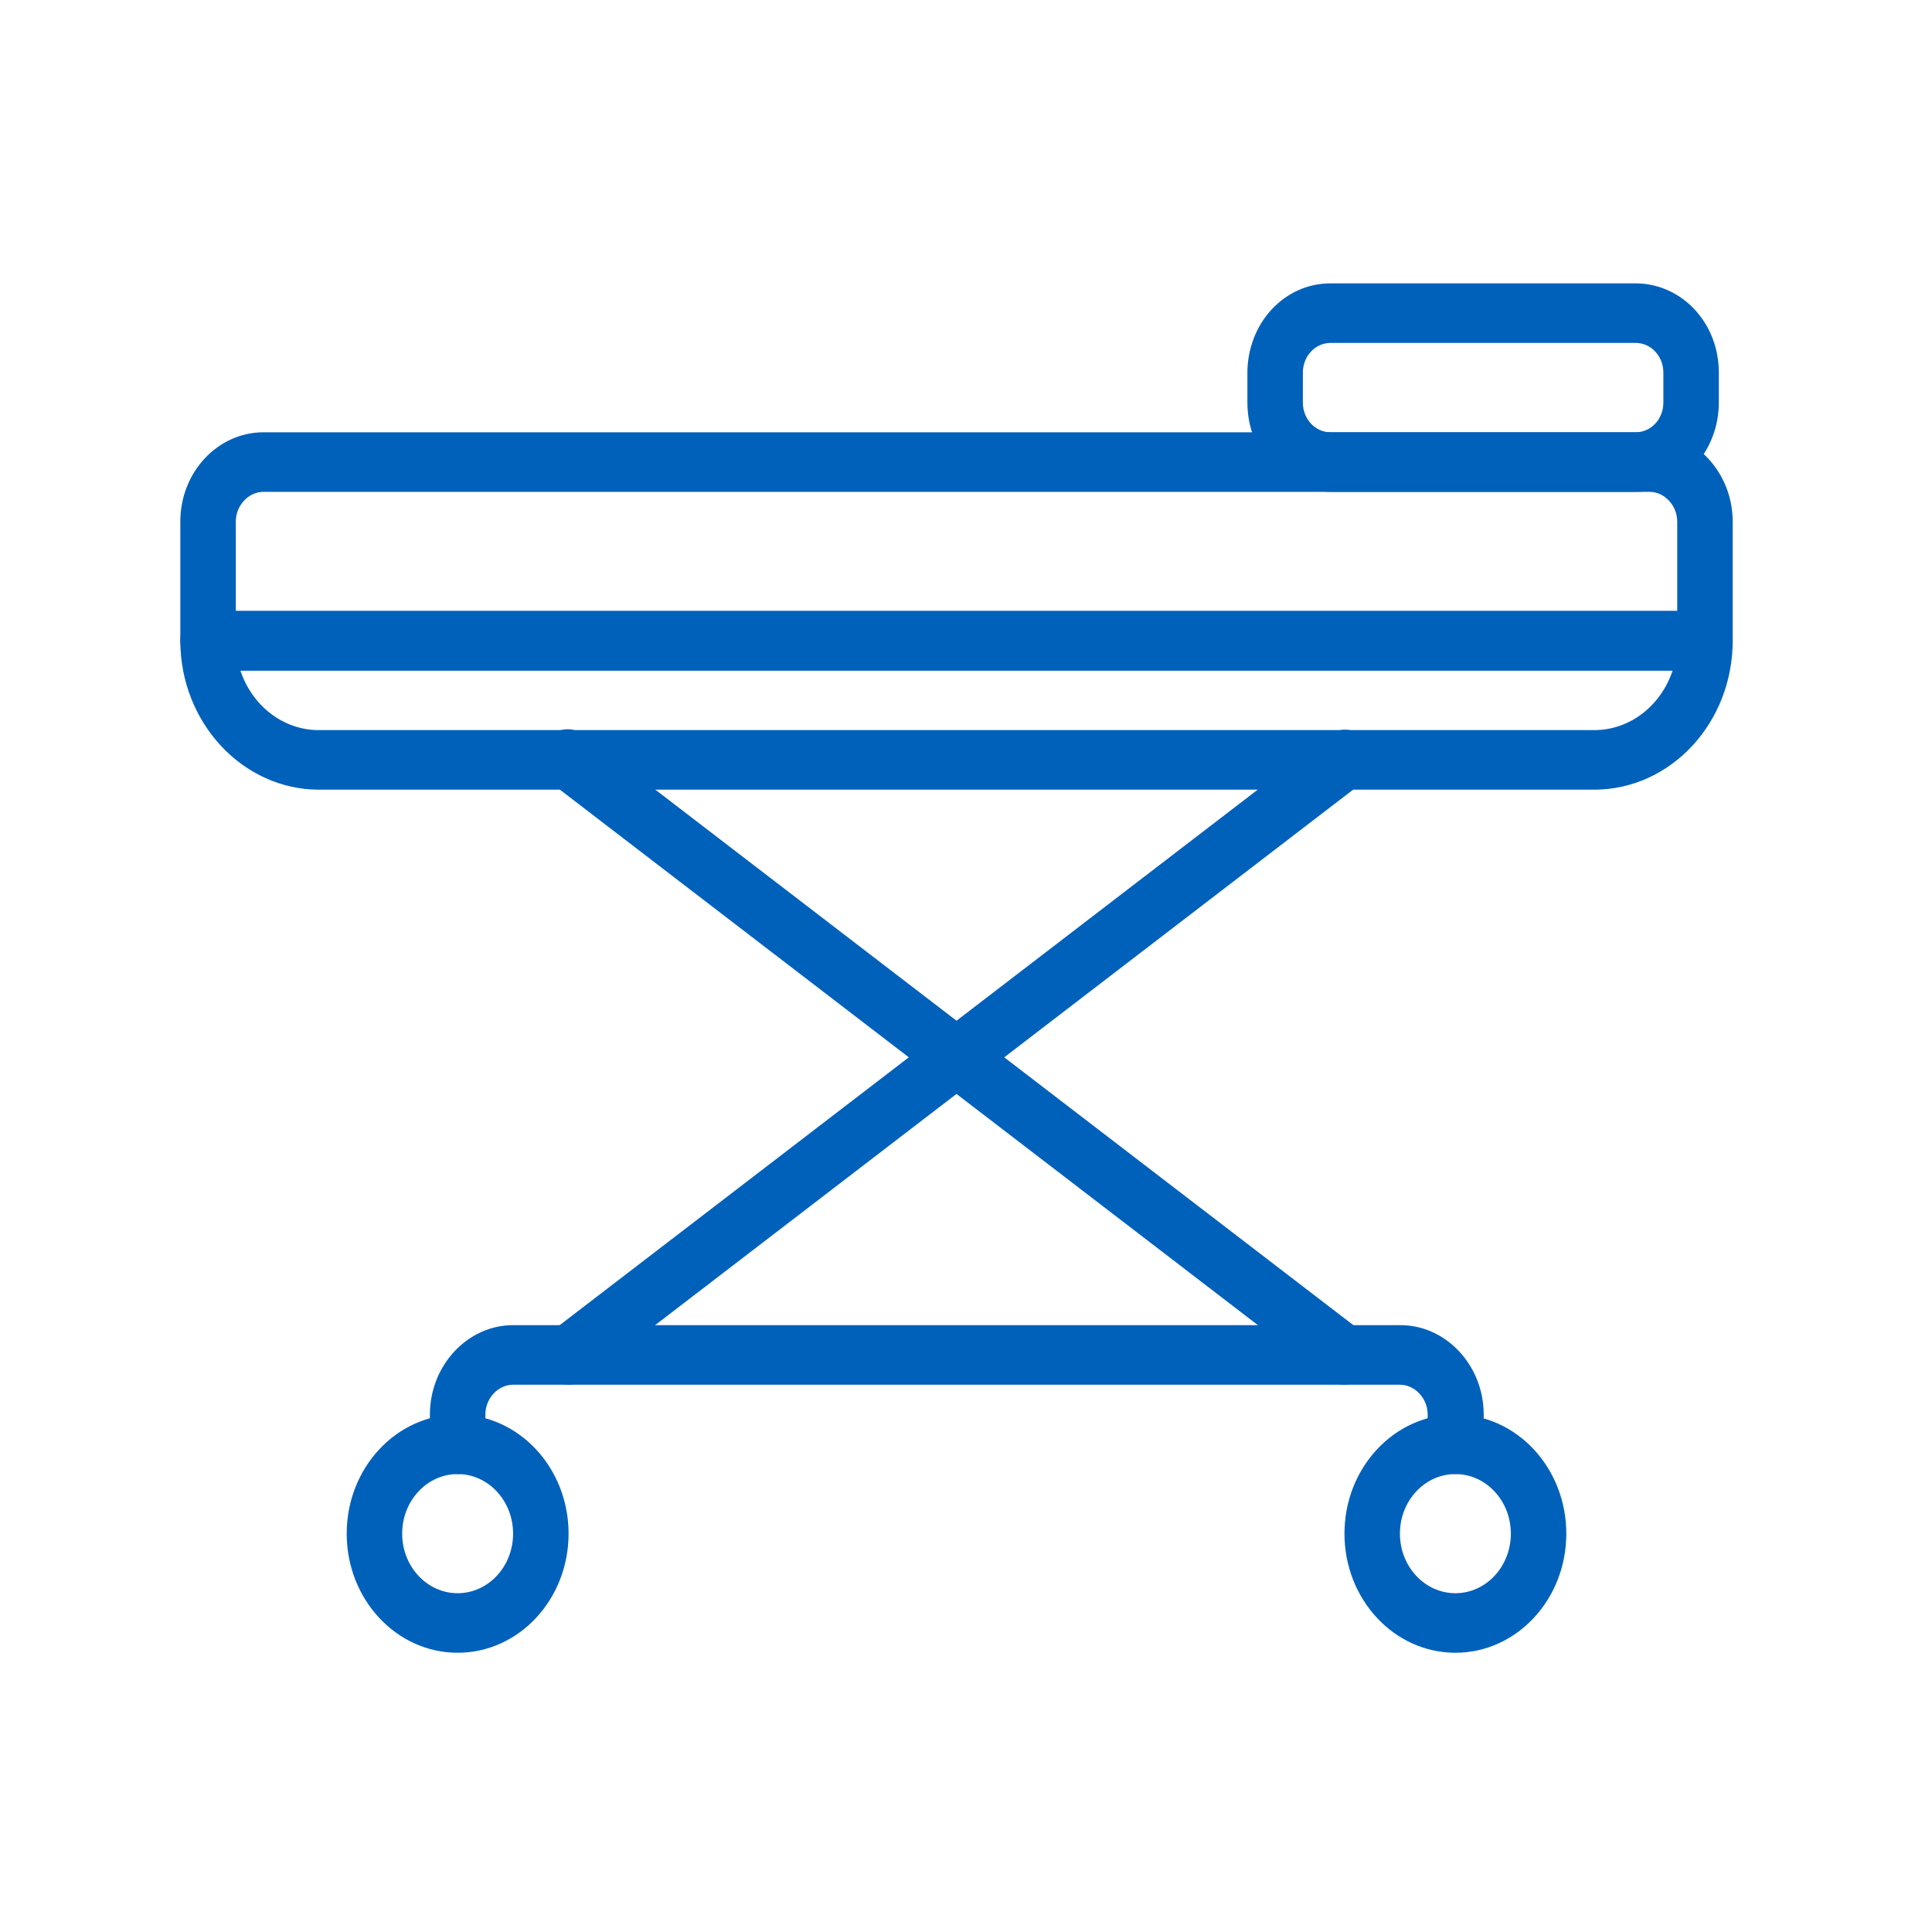 <svg width="75" height="75" viewBox="0 0 75 75" fill="none" xmlns="http://www.w3.org/2000/svg">
<g clip-path="url(#clip0)">
<path d="M66.187 26.03H8.077C7.471 26.03 7 25.525 7 24.874V20.25C7 18.323 8.458 16.781 10.23 16.781H64.034C65.806 16.781 67.263 18.347 67.263 20.25V24.874C67.263 25.5 66.793 26.03 66.187 26.03ZM9.153 23.718H65.11V20.25C65.11 19.623 64.617 19.093 64.034 19.093H10.23C9.646 19.093 9.153 19.623 9.153 20.25V23.718V23.718Z" fill="#0061BB"/>
<path d="M63.495 19.093H51.654C50.801 19.093 49.972 18.732 49.366 18.082C48.761 17.431 48.424 16.564 48.424 15.625V14.469C48.424 13.553 48.761 12.662 49.366 12.012C49.972 11.361 50.779 11 51.654 11H63.495C64.348 11 65.178 11.361 65.783 12.012C66.389 12.662 66.725 13.529 66.725 14.469V15.625C66.725 16.54 66.389 17.431 65.783 18.082C65.178 18.732 64.37 19.093 63.495 19.093ZM51.654 13.312C51.362 13.312 51.093 13.433 50.891 13.65C50.689 13.866 50.577 14.155 50.577 14.469V15.625C50.577 15.938 50.689 16.227 50.891 16.444C51.093 16.66 51.362 16.781 51.654 16.781H63.495C63.787 16.781 64.056 16.66 64.258 16.444C64.46 16.227 64.572 15.938 64.572 15.625V14.469C64.572 14.155 64.46 13.866 64.258 13.65C64.056 13.433 63.787 13.312 63.495 13.312H51.654V13.312Z" fill="#0061BB"/>
<path d="M61.881 30.655H12.383C9.422 30.655 7 28.054 7 24.874C7 24.224 7.471 23.718 8.077 23.718H66.187C66.793 23.718 67.263 24.224 67.263 24.874C67.263 28.054 64.864 30.655 61.881 30.655ZM9.332 26.03C9.781 27.379 10.97 28.343 12.383 28.343H61.881C63.294 28.343 64.482 27.379 64.931 26.03H9.332Z" fill="#0061BB"/>
<path d="M52.192 53.755C51.968 53.755 51.766 53.682 51.564 53.538L21.421 30.414C20.928 30.053 20.815 29.33 21.174 28.8C21.511 28.27 22.183 28.15 22.677 28.535L52.82 51.659C53.313 52.02 53.425 52.743 53.067 53.273C52.865 53.586 52.528 53.755 52.192 53.755Z" fill="#0061BB"/>
<path d="M22.072 53.755C21.735 53.755 21.399 53.586 21.197 53.273C20.86 52.743 20.973 52.02 21.444 51.659L51.587 28.535C52.08 28.174 52.753 28.295 53.089 28.8C53.425 29.33 53.313 30.053 52.842 30.414L22.7 53.538C22.498 53.707 22.273 53.755 22.072 53.755Z" fill="#0061BB"/>
<path d="M56.498 57.223C55.893 57.223 55.422 56.718 55.422 56.067V54.911C55.422 54.285 54.928 53.755 54.345 53.755H19.918C19.335 53.755 18.842 54.285 18.842 54.911V56.067C18.842 56.718 18.371 57.223 17.765 57.223C17.16 57.223 16.689 56.718 16.689 56.067V54.911C16.689 53.008 18.147 51.442 19.918 51.442H54.367C56.139 51.442 57.597 53.008 57.597 54.911V56.067C57.575 56.718 57.104 57.223 56.498 57.223Z" fill="#0061BB"/>
<path d="M17.765 64.16C15.388 64.16 13.459 62.089 13.459 59.536C13.459 56.982 15.388 54.911 17.765 54.911C20.143 54.911 22.072 56.982 22.072 59.536C22.072 62.089 20.143 64.16 17.765 64.16ZM17.765 57.223C16.577 57.223 15.612 58.259 15.612 59.536C15.612 60.812 16.577 61.848 17.765 61.848C18.954 61.848 19.918 60.812 19.918 59.536C19.918 58.259 18.954 57.223 17.765 57.223Z" fill="#0061BB"/>
<path d="M56.498 64.16C54.121 64.16 52.192 62.089 52.192 59.536C52.192 56.982 54.121 54.911 56.498 54.911C58.876 54.911 60.804 56.982 60.804 59.536C60.804 62.089 58.876 64.16 56.498 64.16ZM56.498 57.223C55.309 57.223 54.345 58.259 54.345 59.536C54.345 60.812 55.309 61.848 56.498 61.848C57.687 61.848 58.651 60.812 58.651 59.536C58.651 58.259 57.687 57.223 56.498 57.223Z" fill="#0061BB"/>
</g>
<defs>
<clipPath id="clip0">
<rect width="60.264" height="53.16" fill="white" transform="translate(7 11)"/>
</clipPath>
</defs>
</svg>
